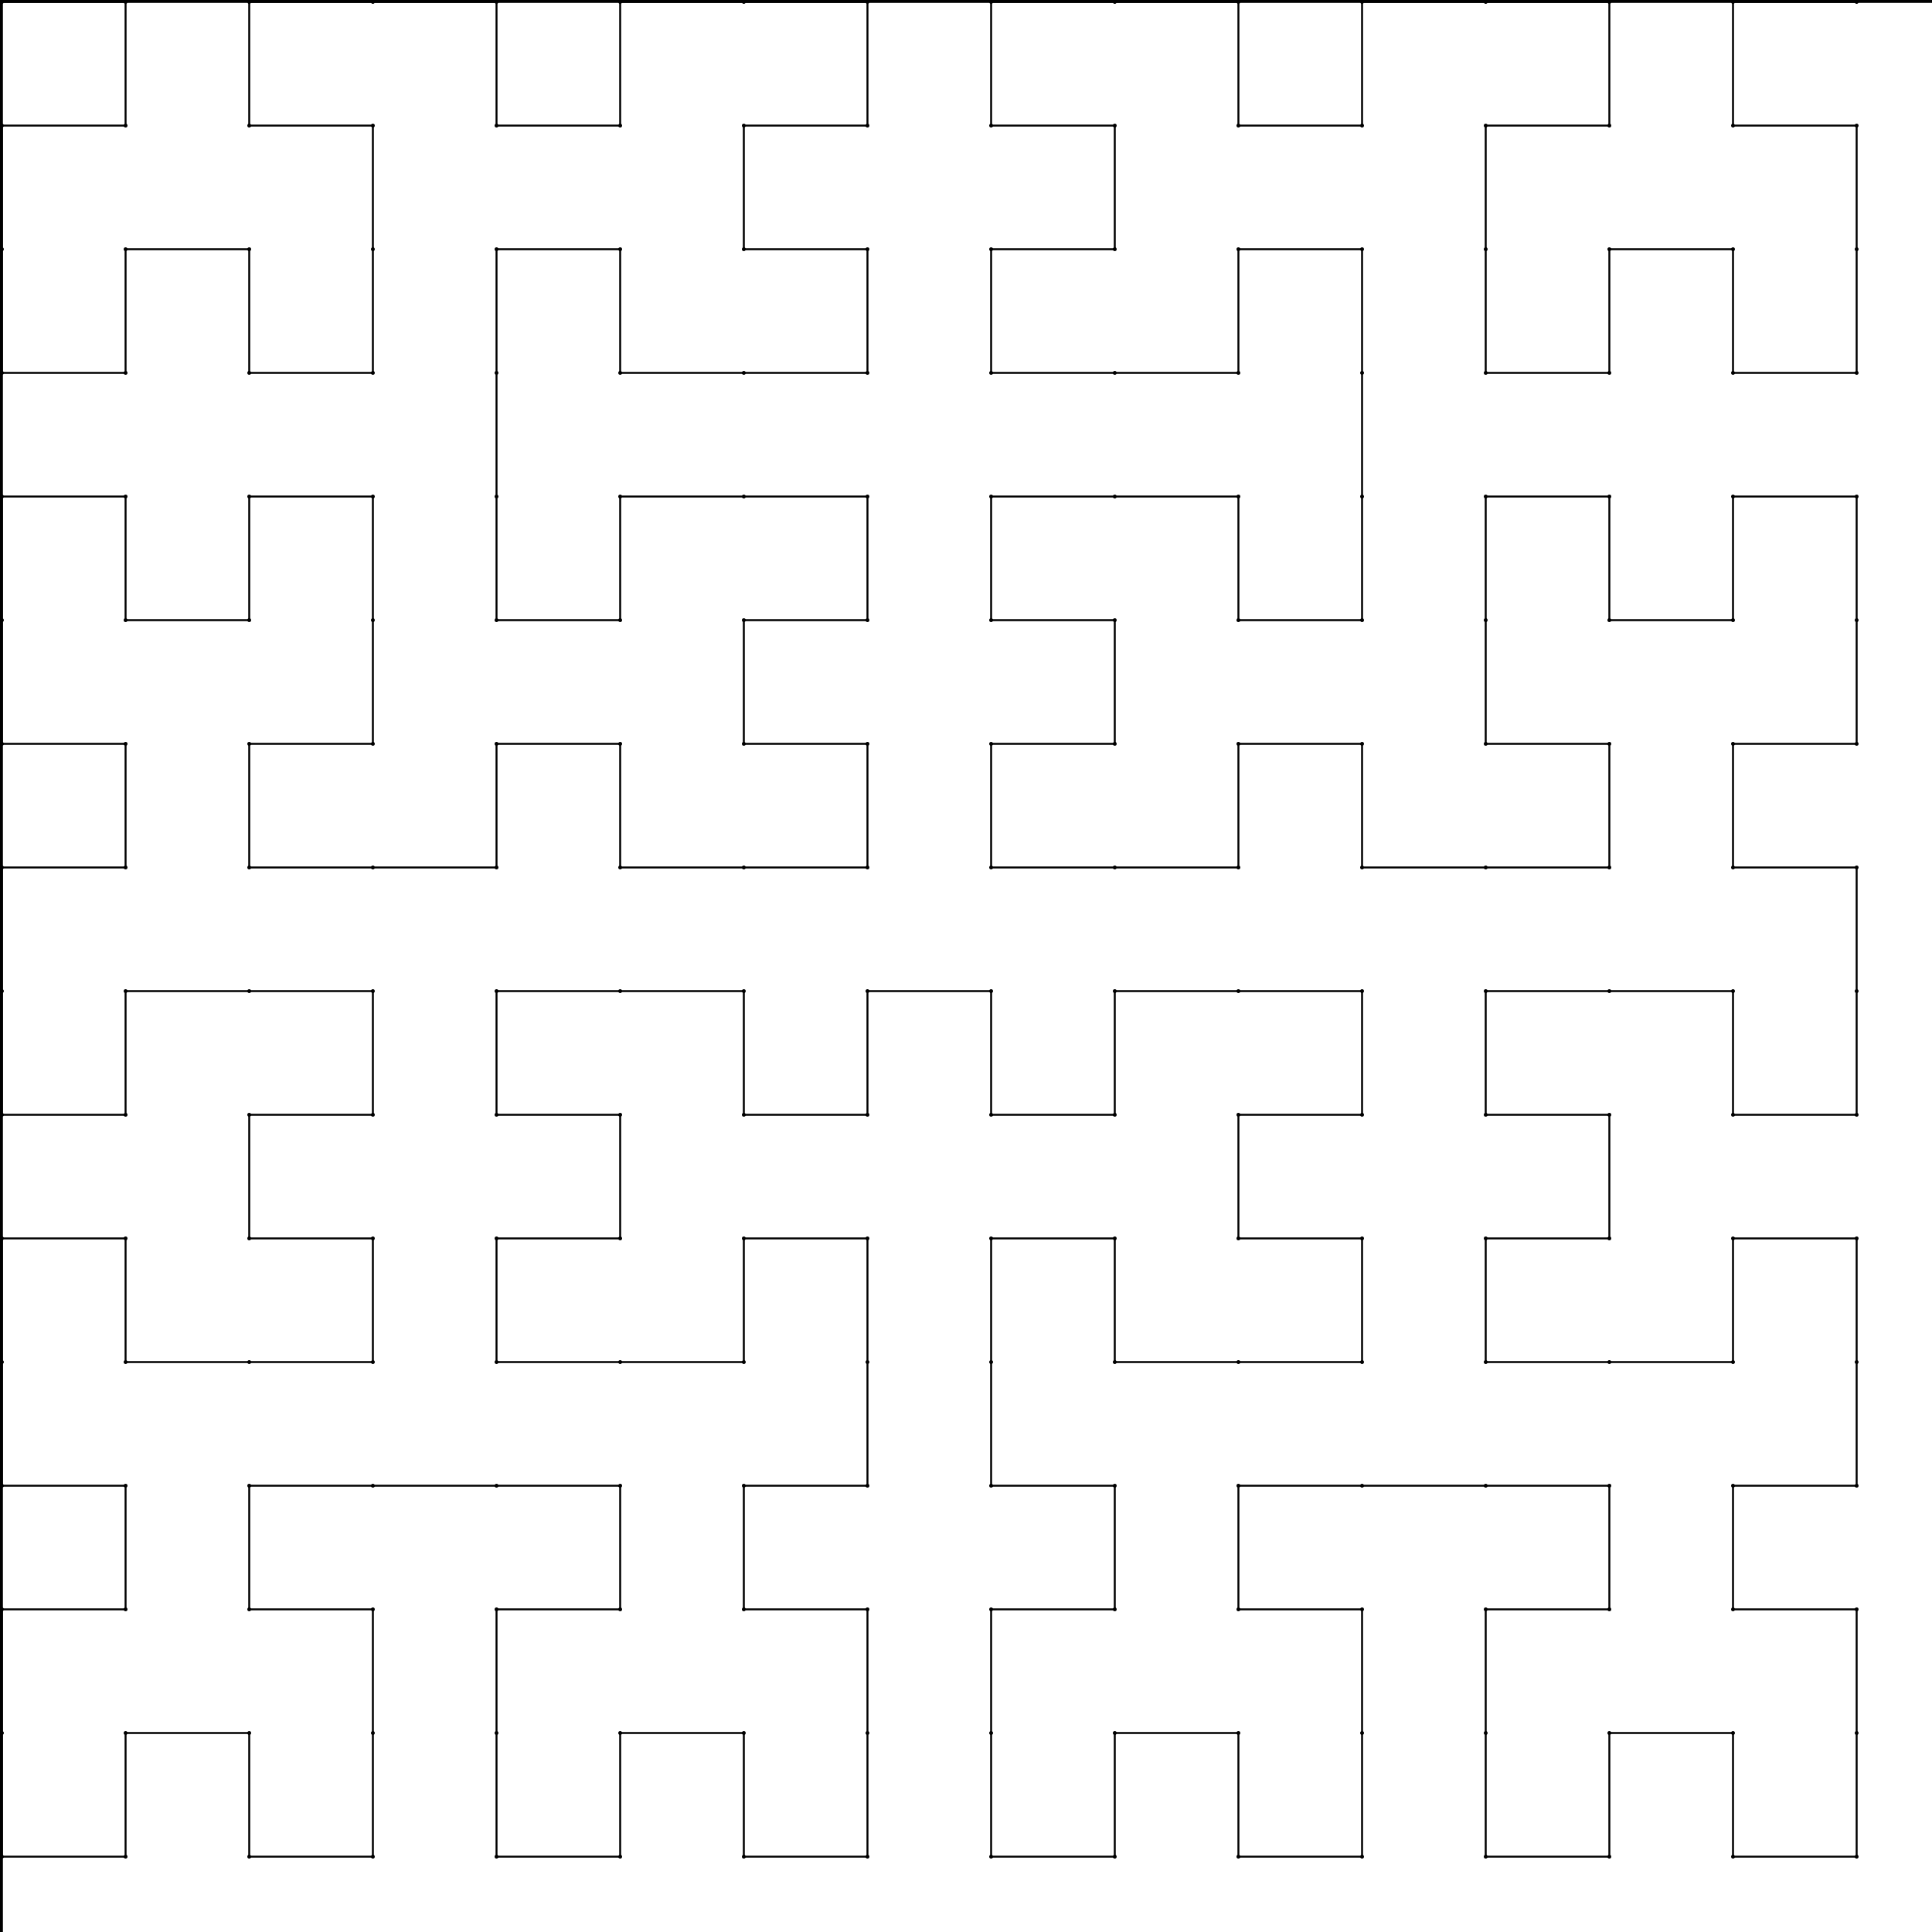 <?xml version="1.0" encoding="utf-8" ?>
<svg xmlns="http://www.w3.org/2000/svg" width="1000" height="1000">
	<defs>
		<marker id="arrow" markerWidth="5" markerHeight="5" refX="0" refY="3" orient="auto" markerUnits="strokeWidth" >
			<path d="M0,0 L0,6 L9,3 z" fill="#000" />
		</marker>
	</defs>

	<line x1="0" y1="0" x2="1000" y2="0" style="fill:none;stroke:black;stroke-width:3" marker-end="url(#arrow)" />
	<line x1="0" y1="0" x2="0" y2="1000" style="fill:none;stroke:black;stroke-width:3" marker-end="url(#arrow)" />
<circle cx="1" cy="1" r="1px" fill="black" />
<circle cx="65" cy="1" r="1px" fill="black" />
<circle cx="65" cy="65" r="1px" fill="black" />
<circle cx="1" cy="65" r="1px" fill="black" />
<circle cx="1" cy="129" r="1px" fill="black" />
<circle cx="1" cy="193" r="1px" fill="black" />
<circle cx="65" cy="193" r="1px" fill="black" />
<circle cx="65" cy="129" r="1px" fill="black" />
<circle cx="129" cy="129" r="1px" fill="black" />
<circle cx="129" cy="193" r="1px" fill="black" />
<circle cx="193" cy="193" r="1px" fill="black" />
<circle cx="193" cy="129" r="1px" fill="black" />
<circle cx="193" cy="65" r="1px" fill="black" />
<circle cx="129" cy="65" r="1px" fill="black" />
<circle cx="129" cy="1" r="1px" fill="black" />
<circle cx="193" cy="1" r="1px" fill="black" />
<circle cx="257" cy="1" r="1px" fill="black" />
<circle cx="257" cy="65" r="1px" fill="black" />
<circle cx="321" cy="65" r="1px" fill="black" />
<circle cx="321" cy="1" r="1px" fill="black" />
<circle cx="385" cy="1" r="1px" fill="black" />
<circle cx="449" cy="1" r="1px" fill="black" />
<circle cx="449" cy="65" r="1px" fill="black" />
<circle cx="385" cy="65" r="1px" fill="black" />
<circle cx="385" cy="129" r="1px" fill="black" />
<circle cx="449" cy="129" r="1px" fill="black" />
<circle cx="449" cy="193" r="1px" fill="black" />
<circle cx="385" cy="193" r="1px" fill="black" />
<circle cx="321" cy="193" r="1px" fill="black" />
<circle cx="321" cy="129" r="1px" fill="black" />
<circle cx="257" cy="129" r="1px" fill="black" />
<circle cx="257" cy="193" r="1px" fill="black" />
<circle cx="257" cy="257" r="1px" fill="black" />
<circle cx="257" cy="321" r="1px" fill="black" />
<circle cx="321" cy="321" r="1px" fill="black" />
<circle cx="321" cy="257" r="1px" fill="black" />
<circle cx="385" cy="257" r="1px" fill="black" />
<circle cx="449" cy="257" r="1px" fill="black" />
<circle cx="449" cy="321" r="1px" fill="black" />
<circle cx="385" cy="321" r="1px" fill="black" />
<circle cx="385" cy="385" r="1px" fill="black" />
<circle cx="449" cy="385" r="1px" fill="black" />
<circle cx="449" cy="449" r="1px" fill="black" />
<circle cx="385" cy="449" r="1px" fill="black" />
<circle cx="321" cy="449" r="1px" fill="black" />
<circle cx="321" cy="385" r="1px" fill="black" />
<circle cx="257" cy="385" r="1px" fill="black" />
<circle cx="257" cy="449" r="1px" fill="black" />
<circle cx="193" cy="449" r="1px" fill="black" />
<circle cx="129" cy="449" r="1px" fill="black" />
<circle cx="129" cy="385" r="1px" fill="black" />
<circle cx="193" cy="385" r="1px" fill="black" />
<circle cx="193" cy="321" r="1px" fill="black" />
<circle cx="193" cy="257" r="1px" fill="black" />
<circle cx="129" cy="257" r="1px" fill="black" />
<circle cx="129" cy="321" r="1px" fill="black" />
<circle cx="65" cy="321" r="1px" fill="black" />
<circle cx="65" cy="257" r="1px" fill="black" />
<circle cx="1" cy="257" r="1px" fill="black" />
<circle cx="1" cy="321" r="1px" fill="black" />
<circle cx="1" cy="385" r="1px" fill="black" />
<circle cx="65" cy="385" r="1px" fill="black" />
<circle cx="65" cy="449" r="1px" fill="black" />
<circle cx="1" cy="449" r="1px" fill="black" />
<circle cx="1" cy="513" r="1px" fill="black" />
<circle cx="1" cy="577" r="1px" fill="black" />
<circle cx="65" cy="577" r="1px" fill="black" />
<circle cx="65" cy="513" r="1px" fill="black" />
<circle cx="129" cy="513" r="1px" fill="black" />
<circle cx="193" cy="513" r="1px" fill="black" />
<circle cx="193" cy="577" r="1px" fill="black" />
<circle cx="129" cy="577" r="1px" fill="black" />
<circle cx="129" cy="641" r="1px" fill="black" />
<circle cx="193" cy="641" r="1px" fill="black" />
<circle cx="193" cy="705" r="1px" fill="black" />
<circle cx="129" cy="705" r="1px" fill="black" />
<circle cx="65" cy="705" r="1px" fill="black" />
<circle cx="65" cy="641" r="1px" fill="black" />
<circle cx="1" cy="641" r="1px" fill="black" />
<circle cx="1" cy="705" r="1px" fill="black" />
<circle cx="1" cy="769" r="1px" fill="black" />
<circle cx="65" cy="769" r="1px" fill="black" />
<circle cx="65" cy="833" r="1px" fill="black" />
<circle cx="1" cy="833" r="1px" fill="black" />
<circle cx="1" cy="897" r="1px" fill="black" />
<circle cx="1" cy="961" r="1px" fill="black" />
<circle cx="65" cy="961" r="1px" fill="black" />
<circle cx="65" cy="897" r="1px" fill="black" />
<circle cx="129" cy="897" r="1px" fill="black" />
<circle cx="129" cy="961" r="1px" fill="black" />
<circle cx="193" cy="961" r="1px" fill="black" />
<circle cx="193" cy="897" r="1px" fill="black" />
<circle cx="193" cy="833" r="1px" fill="black" />
<circle cx="129" cy="833" r="1px" fill="black" />
<circle cx="129" cy="769" r="1px" fill="black" />
<circle cx="193" cy="769" r="1px" fill="black" />
<circle cx="257" cy="769" r="1px" fill="black" />
<circle cx="321" cy="769" r="1px" fill="black" />
<circle cx="321" cy="833" r="1px" fill="black" />
<circle cx="257" cy="833" r="1px" fill="black" />
<circle cx="257" cy="897" r="1px" fill="black" />
<circle cx="257" cy="961" r="1px" fill="black" />
<circle cx="321" cy="961" r="1px" fill="black" />
<circle cx="321" cy="897" r="1px" fill="black" />
<circle cx="385" cy="897" r="1px" fill="black" />
<circle cx="385" cy="961" r="1px" fill="black" />
<circle cx="449" cy="961" r="1px" fill="black" />
<circle cx="449" cy="897" r="1px" fill="black" />
<circle cx="449" cy="833" r="1px" fill="black" />
<circle cx="385" cy="833" r="1px" fill="black" />
<circle cx="385" cy="769" r="1px" fill="black" />
<circle cx="449" cy="769" r="1px" fill="black" />
<circle cx="449" cy="705" r="1px" fill="black" />
<circle cx="449" cy="641" r="1px" fill="black" />
<circle cx="385" cy="641" r="1px" fill="black" />
<circle cx="385" cy="705" r="1px" fill="black" />
<circle cx="321" cy="705" r="1px" fill="black" />
<circle cx="257" cy="705" r="1px" fill="black" />
<circle cx="257" cy="641" r="1px" fill="black" />
<circle cx="321" cy="641" r="1px" fill="black" />
<circle cx="321" cy="577" r="1px" fill="black" />
<circle cx="257" cy="577" r="1px" fill="black" />
<circle cx="257" cy="513" r="1px" fill="black" />
<circle cx="321" cy="513" r="1px" fill="black" />
<circle cx="385" cy="513" r="1px" fill="black" />
<circle cx="385" cy="577" r="1px" fill="black" />
<circle cx="449" cy="577" r="1px" fill="black" />
<circle cx="449" cy="513" r="1px" fill="black" />
<circle cx="513" cy="513" r="1px" fill="black" />
<circle cx="513" cy="577" r="1px" fill="black" />
<circle cx="577" cy="577" r="1px" fill="black" />
<circle cx="577" cy="513" r="1px" fill="black" />
<circle cx="641" cy="513" r="1px" fill="black" />
<circle cx="705" cy="513" r="1px" fill="black" />
<circle cx="705" cy="577" r="1px" fill="black" />
<circle cx="641" cy="577" r="1px" fill="black" />
<circle cx="641" cy="641" r="1px" fill="black" />
<circle cx="705" cy="641" r="1px" fill="black" />
<circle cx="705" cy="705" r="1px" fill="black" />
<circle cx="641" cy="705" r="1px" fill="black" />
<circle cx="577" cy="705" r="1px" fill="black" />
<circle cx="577" cy="641" r="1px" fill="black" />
<circle cx="513" cy="641" r="1px" fill="black" />
<circle cx="513" cy="705" r="1px" fill="black" />
<circle cx="513" cy="769" r="1px" fill="black" />
<circle cx="577" cy="769" r="1px" fill="black" />
<circle cx="577" cy="833" r="1px" fill="black" />
<circle cx="513" cy="833" r="1px" fill="black" />
<circle cx="513" cy="897" r="1px" fill="black" />
<circle cx="513" cy="961" r="1px" fill="black" />
<circle cx="577" cy="961" r="1px" fill="black" />
<circle cx="577" cy="897" r="1px" fill="black" />
<circle cx="641" cy="897" r="1px" fill="black" />
<circle cx="641" cy="961" r="1px" fill="black" />
<circle cx="705" cy="961" r="1px" fill="black" />
<circle cx="705" cy="897" r="1px" fill="black" />
<circle cx="705" cy="833" r="1px" fill="black" />
<circle cx="641" cy="833" r="1px" fill="black" />
<circle cx="641" cy="769" r="1px" fill="black" />
<circle cx="705" cy="769" r="1px" fill="black" />
<circle cx="769" cy="769" r="1px" fill="black" />
<circle cx="833" cy="769" r="1px" fill="black" />
<circle cx="833" cy="833" r="1px" fill="black" />
<circle cx="769" cy="833" r="1px" fill="black" />
<circle cx="769" cy="897" r="1px" fill="black" />
<circle cx="769" cy="961" r="1px" fill="black" />
<circle cx="833" cy="961" r="1px" fill="black" />
<circle cx="833" cy="897" r="1px" fill="black" />
<circle cx="897" cy="897" r="1px" fill="black" />
<circle cx="897" cy="961" r="1px" fill="black" />
<circle cx="961" cy="961" r="1px" fill="black" />
<circle cx="961" cy="897" r="1px" fill="black" />
<circle cx="961" cy="833" r="1px" fill="black" />
<circle cx="897" cy="833" r="1px" fill="black" />
<circle cx="897" cy="769" r="1px" fill="black" />
<circle cx="961" cy="769" r="1px" fill="black" />
<circle cx="961" cy="705" r="1px" fill="black" />
<circle cx="961" cy="641" r="1px" fill="black" />
<circle cx="897" cy="641" r="1px" fill="black" />
<circle cx="897" cy="705" r="1px" fill="black" />
<circle cx="833" cy="705" r="1px" fill="black" />
<circle cx="769" cy="705" r="1px" fill="black" />
<circle cx="769" cy="641" r="1px" fill="black" />
<circle cx="833" cy="641" r="1px" fill="black" />
<circle cx="833" cy="577" r="1px" fill="black" />
<circle cx="769" cy="577" r="1px" fill="black" />
<circle cx="769" cy="513" r="1px" fill="black" />
<circle cx="833" cy="513" r="1px" fill="black" />
<circle cx="897" cy="513" r="1px" fill="black" />
<circle cx="897" cy="577" r="1px" fill="black" />
<circle cx="961" cy="577" r="1px" fill="black" />
<circle cx="961" cy="513" r="1px" fill="black" />
<circle cx="961" cy="449" r="1px" fill="black" />
<circle cx="897" cy="449" r="1px" fill="black" />
<circle cx="897" cy="385" r="1px" fill="black" />
<circle cx="961" cy="385" r="1px" fill="black" />
<circle cx="961" cy="321" r="1px" fill="black" />
<circle cx="961" cy="257" r="1px" fill="black" />
<circle cx="897" cy="257" r="1px" fill="black" />
<circle cx="897" cy="321" r="1px" fill="black" />
<circle cx="833" cy="321" r="1px" fill="black" />
<circle cx="833" cy="257" r="1px" fill="black" />
<circle cx="769" cy="257" r="1px" fill="black" />
<circle cx="769" cy="321" r="1px" fill="black" />
<circle cx="769" cy="385" r="1px" fill="black" />
<circle cx="833" cy="385" r="1px" fill="black" />
<circle cx="833" cy="449" r="1px" fill="black" />
<circle cx="769" cy="449" r="1px" fill="black" />
<circle cx="705" cy="449" r="1px" fill="black" />
<circle cx="705" cy="385" r="1px" fill="black" />
<circle cx="641" cy="385" r="1px" fill="black" />
<circle cx="641" cy="449" r="1px" fill="black" />
<circle cx="577" cy="449" r="1px" fill="black" />
<circle cx="513" cy="449" r="1px" fill="black" />
<circle cx="513" cy="385" r="1px" fill="black" />
<circle cx="577" cy="385" r="1px" fill="black" />
<circle cx="577" cy="321" r="1px" fill="black" />
<circle cx="513" cy="321" r="1px" fill="black" />
<circle cx="513" cy="257" r="1px" fill="black" />
<circle cx="577" cy="257" r="1px" fill="black" />
<circle cx="641" cy="257" r="1px" fill="black" />
<circle cx="641" cy="321" r="1px" fill="black" />
<circle cx="705" cy="321" r="1px" fill="black" />
<circle cx="705" cy="257" r="1px" fill="black" />
<circle cx="705" cy="193" r="1px" fill="black" />
<circle cx="705" cy="129" r="1px" fill="black" />
<circle cx="641" cy="129" r="1px" fill="black" />
<circle cx="641" cy="193" r="1px" fill="black" />
<circle cx="577" cy="193" r="1px" fill="black" />
<circle cx="513" cy="193" r="1px" fill="black" />
<circle cx="513" cy="129" r="1px" fill="black" />
<circle cx="577" cy="129" r="1px" fill="black" />
<circle cx="577" cy="65" r="1px" fill="black" />
<circle cx="513" cy="65" r="1px" fill="black" />
<circle cx="513" cy="1" r="1px" fill="black" />
<circle cx="577" cy="1" r="1px" fill="black" />
<circle cx="641" cy="1" r="1px" fill="black" />
<circle cx="641" cy="65" r="1px" fill="black" />
<circle cx="705" cy="65" r="1px" fill="black" />
<circle cx="705" cy="1" r="1px" fill="black" />
<circle cx="769" cy="1" r="1px" fill="black" />
<circle cx="833" cy="1" r="1px" fill="black" />
<circle cx="833" cy="65" r="1px" fill="black" />
<circle cx="769" cy="65" r="1px" fill="black" />
<circle cx="769" cy="129" r="1px" fill="black" />
<circle cx="769" cy="193" r="1px" fill="black" />
<circle cx="833" cy="193" r="1px" fill="black" />
<circle cx="833" cy="129" r="1px" fill="black" />
<circle cx="897" cy="129" r="1px" fill="black" />
<circle cx="897" cy="193" r="1px" fill="black" />
<circle cx="961" cy="193" r="1px" fill="black" />
<circle cx="961" cy="129" r="1px" fill="black" />
<circle cx="961" cy="65" r="1px" fill="black" />
<circle cx="897" cy="65" r="1px" fill="black" />
<circle cx="897" cy="1" r="1px" fill="black" />
<circle cx="961" cy="1" r="1px" fill="black" />
<line x1="65" y1="1" x2="1" y2="1" style="fill:none;stroke:black;stroke-width:1" />
<line x1="65" y1="65" x2="65" y2="1" style="fill:none;stroke:black;stroke-width:1" />
<line x1="1" y1="65" x2="65" y2="65" style="fill:none;stroke:black;stroke-width:1" />
<line x1="1" y1="129" x2="1" y2="65" style="fill:none;stroke:black;stroke-width:1" />
<line x1="1" y1="193" x2="1" y2="129" style="fill:none;stroke:black;stroke-width:1" />
<line x1="65" y1="193" x2="1" y2="193" style="fill:none;stroke:black;stroke-width:1" />
<line x1="65" y1="129" x2="65" y2="193" style="fill:none;stroke:black;stroke-width:1" />
<line x1="129" y1="129" x2="65" y2="129" style="fill:none;stroke:black;stroke-width:1" />
<line x1="129" y1="193" x2="129" y2="129" style="fill:none;stroke:black;stroke-width:1" />
<line x1="193" y1="193" x2="129" y2="193" style="fill:none;stroke:black;stroke-width:1" />
<line x1="193" y1="129" x2="193" y2="193" style="fill:none;stroke:black;stroke-width:1" />
<line x1="193" y1="65" x2="193" y2="129" style="fill:none;stroke:black;stroke-width:1" />
<line x1="129" y1="65" x2="193" y2="65" style="fill:none;stroke:black;stroke-width:1" />
<line x1="129" y1="1" x2="129" y2="65" style="fill:none;stroke:black;stroke-width:1" />
<line x1="193" y1="1" x2="129" y2="1" style="fill:none;stroke:black;stroke-width:1" />
<line x1="257" y1="1" x2="193" y2="1" style="fill:none;stroke:black;stroke-width:1" />
<line x1="257" y1="65" x2="257" y2="1" style="fill:none;stroke:black;stroke-width:1" />
<line x1="321" y1="65" x2="257" y2="65" style="fill:none;stroke:black;stroke-width:1" />
<line x1="321" y1="1" x2="321" y2="65" style="fill:none;stroke:black;stroke-width:1" />
<line x1="385" y1="1" x2="321" y2="1" style="fill:none;stroke:black;stroke-width:1" />
<line x1="449" y1="1" x2="385" y2="1" style="fill:none;stroke:black;stroke-width:1" />
<line x1="449" y1="65" x2="449" y2="1" style="fill:none;stroke:black;stroke-width:1" />
<line x1="385" y1="65" x2="449" y2="65" style="fill:none;stroke:black;stroke-width:1" />
<line x1="385" y1="129" x2="385" y2="65" style="fill:none;stroke:black;stroke-width:1" />
<line x1="449" y1="129" x2="385" y2="129" style="fill:none;stroke:black;stroke-width:1" />
<line x1="449" y1="193" x2="449" y2="129" style="fill:none;stroke:black;stroke-width:1" />
<line x1="385" y1="193" x2="449" y2="193" style="fill:none;stroke:black;stroke-width:1" />
<line x1="321" y1="193" x2="385" y2="193" style="fill:none;stroke:black;stroke-width:1" />
<line x1="321" y1="129" x2="321" y2="193" style="fill:none;stroke:black;stroke-width:1" />
<line x1="257" y1="129" x2="321" y2="129" style="fill:none;stroke:black;stroke-width:1" />
<line x1="257" y1="193" x2="257" y2="129" style="fill:none;stroke:black;stroke-width:1" />
<line x1="257" y1="257" x2="257" y2="193" style="fill:none;stroke:black;stroke-width:1" />
<line x1="257" y1="321" x2="257" y2="257" style="fill:none;stroke:black;stroke-width:1" />
<line x1="321" y1="321" x2="257" y2="321" style="fill:none;stroke:black;stroke-width:1" />
<line x1="321" y1="257" x2="321" y2="321" style="fill:none;stroke:black;stroke-width:1" />
<line x1="385" y1="257" x2="321" y2="257" style="fill:none;stroke:black;stroke-width:1" />
<line x1="449" y1="257" x2="385" y2="257" style="fill:none;stroke:black;stroke-width:1" />
<line x1="449" y1="321" x2="449" y2="257" style="fill:none;stroke:black;stroke-width:1" />
<line x1="385" y1="321" x2="449" y2="321" style="fill:none;stroke:black;stroke-width:1" />
<line x1="385" y1="385" x2="385" y2="321" style="fill:none;stroke:black;stroke-width:1" />
<line x1="449" y1="385" x2="385" y2="385" style="fill:none;stroke:black;stroke-width:1" />
<line x1="449" y1="449" x2="449" y2="385" style="fill:none;stroke:black;stroke-width:1" />
<line x1="385" y1="449" x2="449" y2="449" style="fill:none;stroke:black;stroke-width:1" />
<line x1="321" y1="449" x2="385" y2="449" style="fill:none;stroke:black;stroke-width:1" />
<line x1="321" y1="385" x2="321" y2="449" style="fill:none;stroke:black;stroke-width:1" />
<line x1="257" y1="385" x2="321" y2="385" style="fill:none;stroke:black;stroke-width:1" />
<line x1="257" y1="449" x2="257" y2="385" style="fill:none;stroke:black;stroke-width:1" />
<line x1="193" y1="449" x2="257" y2="449" style="fill:none;stroke:black;stroke-width:1" />
<line x1="129" y1="449" x2="193" y2="449" style="fill:none;stroke:black;stroke-width:1" />
<line x1="129" y1="385" x2="129" y2="449" style="fill:none;stroke:black;stroke-width:1" />
<line x1="193" y1="385" x2="129" y2="385" style="fill:none;stroke:black;stroke-width:1" />
<line x1="193" y1="321" x2="193" y2="385" style="fill:none;stroke:black;stroke-width:1" />
<line x1="193" y1="257" x2="193" y2="321" style="fill:none;stroke:black;stroke-width:1" />
<line x1="129" y1="257" x2="193" y2="257" style="fill:none;stroke:black;stroke-width:1" />
<line x1="129" y1="321" x2="129" y2="257" style="fill:none;stroke:black;stroke-width:1" />
<line x1="65" y1="321" x2="129" y2="321" style="fill:none;stroke:black;stroke-width:1" />
<line x1="65" y1="257" x2="65" y2="321" style="fill:none;stroke:black;stroke-width:1" />
<line x1="1" y1="257" x2="65" y2="257" style="fill:none;stroke:black;stroke-width:1" />
<line x1="1" y1="321" x2="1" y2="257" style="fill:none;stroke:black;stroke-width:1" />
<line x1="1" y1="385" x2="1" y2="321" style="fill:none;stroke:black;stroke-width:1" />
<line x1="65" y1="385" x2="1" y2="385" style="fill:none;stroke:black;stroke-width:1" />
<line x1="65" y1="449" x2="65" y2="385" style="fill:none;stroke:black;stroke-width:1" />
<line x1="1" y1="449" x2="65" y2="449" style="fill:none;stroke:black;stroke-width:1" />
<line x1="1" y1="513" x2="1" y2="449" style="fill:none;stroke:black;stroke-width:1" />
<line x1="1" y1="577" x2="1" y2="513" style="fill:none;stroke:black;stroke-width:1" />
<line x1="65" y1="577" x2="1" y2="577" style="fill:none;stroke:black;stroke-width:1" />
<line x1="65" y1="513" x2="65" y2="577" style="fill:none;stroke:black;stroke-width:1" />
<line x1="129" y1="513" x2="65" y2="513" style="fill:none;stroke:black;stroke-width:1" />
<line x1="193" y1="513" x2="129" y2="513" style="fill:none;stroke:black;stroke-width:1" />
<line x1="193" y1="577" x2="193" y2="513" style="fill:none;stroke:black;stroke-width:1" />
<line x1="129" y1="577" x2="193" y2="577" style="fill:none;stroke:black;stroke-width:1" />
<line x1="129" y1="641" x2="129" y2="577" style="fill:none;stroke:black;stroke-width:1" />
<line x1="193" y1="641" x2="129" y2="641" style="fill:none;stroke:black;stroke-width:1" />
<line x1="193" y1="705" x2="193" y2="641" style="fill:none;stroke:black;stroke-width:1" />
<line x1="129" y1="705" x2="193" y2="705" style="fill:none;stroke:black;stroke-width:1" />
<line x1="65" y1="705" x2="129" y2="705" style="fill:none;stroke:black;stroke-width:1" />
<line x1="65" y1="641" x2="65" y2="705" style="fill:none;stroke:black;stroke-width:1" />
<line x1="1" y1="641" x2="65" y2="641" style="fill:none;stroke:black;stroke-width:1" />
<line x1="1" y1="705" x2="1" y2="641" style="fill:none;stroke:black;stroke-width:1" />
<line x1="1" y1="769" x2="1" y2="705" style="fill:none;stroke:black;stroke-width:1" />
<line x1="65" y1="769" x2="1" y2="769" style="fill:none;stroke:black;stroke-width:1" />
<line x1="65" y1="833" x2="65" y2="769" style="fill:none;stroke:black;stroke-width:1" />
<line x1="1" y1="833" x2="65" y2="833" style="fill:none;stroke:black;stroke-width:1" />
<line x1="1" y1="897" x2="1" y2="833" style="fill:none;stroke:black;stroke-width:1" />
<line x1="1" y1="961" x2="1" y2="897" style="fill:none;stroke:black;stroke-width:1" />
<line x1="65" y1="961" x2="1" y2="961" style="fill:none;stroke:black;stroke-width:1" />
<line x1="65" y1="897" x2="65" y2="961" style="fill:none;stroke:black;stroke-width:1" />
<line x1="129" y1="897" x2="65" y2="897" style="fill:none;stroke:black;stroke-width:1" />
<line x1="129" y1="961" x2="129" y2="897" style="fill:none;stroke:black;stroke-width:1" />
<line x1="193" y1="961" x2="129" y2="961" style="fill:none;stroke:black;stroke-width:1" />
<line x1="193" y1="897" x2="193" y2="961" style="fill:none;stroke:black;stroke-width:1" />
<line x1="193" y1="833" x2="193" y2="897" style="fill:none;stroke:black;stroke-width:1" />
<line x1="129" y1="833" x2="193" y2="833" style="fill:none;stroke:black;stroke-width:1" />
<line x1="129" y1="769" x2="129" y2="833" style="fill:none;stroke:black;stroke-width:1" />
<line x1="193" y1="769" x2="129" y2="769" style="fill:none;stroke:black;stroke-width:1" />
<line x1="257" y1="769" x2="193" y2="769" style="fill:none;stroke:black;stroke-width:1" />
<line x1="321" y1="769" x2="257" y2="769" style="fill:none;stroke:black;stroke-width:1" />
<line x1="321" y1="833" x2="321" y2="769" style="fill:none;stroke:black;stroke-width:1" />
<line x1="257" y1="833" x2="321" y2="833" style="fill:none;stroke:black;stroke-width:1" />
<line x1="257" y1="897" x2="257" y2="833" style="fill:none;stroke:black;stroke-width:1" />
<line x1="257" y1="961" x2="257" y2="897" style="fill:none;stroke:black;stroke-width:1" />
<line x1="321" y1="961" x2="257" y2="961" style="fill:none;stroke:black;stroke-width:1" />
<line x1="321" y1="897" x2="321" y2="961" style="fill:none;stroke:black;stroke-width:1" />
<line x1="385" y1="897" x2="321" y2="897" style="fill:none;stroke:black;stroke-width:1" />
<line x1="385" y1="961" x2="385" y2="897" style="fill:none;stroke:black;stroke-width:1" />
<line x1="449" y1="961" x2="385" y2="961" style="fill:none;stroke:black;stroke-width:1" />
<line x1="449" y1="897" x2="449" y2="961" style="fill:none;stroke:black;stroke-width:1" />
<line x1="449" y1="833" x2="449" y2="897" style="fill:none;stroke:black;stroke-width:1" />
<line x1="385" y1="833" x2="449" y2="833" style="fill:none;stroke:black;stroke-width:1" />
<line x1="385" y1="769" x2="385" y2="833" style="fill:none;stroke:black;stroke-width:1" />
<line x1="449" y1="769" x2="385" y2="769" style="fill:none;stroke:black;stroke-width:1" />
<line x1="449" y1="705" x2="449" y2="769" style="fill:none;stroke:black;stroke-width:1" />
<line x1="449" y1="641" x2="449" y2="705" style="fill:none;stroke:black;stroke-width:1" />
<line x1="385" y1="641" x2="449" y2="641" style="fill:none;stroke:black;stroke-width:1" />
<line x1="385" y1="705" x2="385" y2="641" style="fill:none;stroke:black;stroke-width:1" />
<line x1="321" y1="705" x2="385" y2="705" style="fill:none;stroke:black;stroke-width:1" />
<line x1="257" y1="705" x2="321" y2="705" style="fill:none;stroke:black;stroke-width:1" />
<line x1="257" y1="641" x2="257" y2="705" style="fill:none;stroke:black;stroke-width:1" />
<line x1="321" y1="641" x2="257" y2="641" style="fill:none;stroke:black;stroke-width:1" />
<line x1="321" y1="577" x2="321" y2="641" style="fill:none;stroke:black;stroke-width:1" />
<line x1="257" y1="577" x2="321" y2="577" style="fill:none;stroke:black;stroke-width:1" />
<line x1="257" y1="513" x2="257" y2="577" style="fill:none;stroke:black;stroke-width:1" />
<line x1="321" y1="513" x2="257" y2="513" style="fill:none;stroke:black;stroke-width:1" />
<line x1="385" y1="513" x2="321" y2="513" style="fill:none;stroke:black;stroke-width:1" />
<line x1="385" y1="577" x2="385" y2="513" style="fill:none;stroke:black;stroke-width:1" />
<line x1="449" y1="577" x2="385" y2="577" style="fill:none;stroke:black;stroke-width:1" />
<line x1="449" y1="513" x2="449" y2="577" style="fill:none;stroke:black;stroke-width:1" />
<line x1="513" y1="513" x2="449" y2="513" style="fill:none;stroke:black;stroke-width:1" />
<line x1="513" y1="577" x2="513" y2="513" style="fill:none;stroke:black;stroke-width:1" />
<line x1="577" y1="577" x2="513" y2="577" style="fill:none;stroke:black;stroke-width:1" />
<line x1="577" y1="513" x2="577" y2="577" style="fill:none;stroke:black;stroke-width:1" />
<line x1="641" y1="513" x2="577" y2="513" style="fill:none;stroke:black;stroke-width:1" />
<line x1="705" y1="513" x2="641" y2="513" style="fill:none;stroke:black;stroke-width:1" />
<line x1="705" y1="577" x2="705" y2="513" style="fill:none;stroke:black;stroke-width:1" />
<line x1="641" y1="577" x2="705" y2="577" style="fill:none;stroke:black;stroke-width:1" />
<line x1="641" y1="641" x2="641" y2="577" style="fill:none;stroke:black;stroke-width:1" />
<line x1="705" y1="641" x2="641" y2="641" style="fill:none;stroke:black;stroke-width:1" />
<line x1="705" y1="705" x2="705" y2="641" style="fill:none;stroke:black;stroke-width:1" />
<line x1="641" y1="705" x2="705" y2="705" style="fill:none;stroke:black;stroke-width:1" />
<line x1="577" y1="705" x2="641" y2="705" style="fill:none;stroke:black;stroke-width:1" />
<line x1="577" y1="641" x2="577" y2="705" style="fill:none;stroke:black;stroke-width:1" />
<line x1="513" y1="641" x2="577" y2="641" style="fill:none;stroke:black;stroke-width:1" />
<line x1="513" y1="705" x2="513" y2="641" style="fill:none;stroke:black;stroke-width:1" />
<line x1="513" y1="769" x2="513" y2="705" style="fill:none;stroke:black;stroke-width:1" />
<line x1="577" y1="769" x2="513" y2="769" style="fill:none;stroke:black;stroke-width:1" />
<line x1="577" y1="833" x2="577" y2="769" style="fill:none;stroke:black;stroke-width:1" />
<line x1="513" y1="833" x2="577" y2="833" style="fill:none;stroke:black;stroke-width:1" />
<line x1="513" y1="897" x2="513" y2="833" style="fill:none;stroke:black;stroke-width:1" />
<line x1="513" y1="961" x2="513" y2="897" style="fill:none;stroke:black;stroke-width:1" />
<line x1="577" y1="961" x2="513" y2="961" style="fill:none;stroke:black;stroke-width:1" />
<line x1="577" y1="897" x2="577" y2="961" style="fill:none;stroke:black;stroke-width:1" />
<line x1="641" y1="897" x2="577" y2="897" style="fill:none;stroke:black;stroke-width:1" />
<line x1="641" y1="961" x2="641" y2="897" style="fill:none;stroke:black;stroke-width:1" />
<line x1="705" y1="961" x2="641" y2="961" style="fill:none;stroke:black;stroke-width:1" />
<line x1="705" y1="897" x2="705" y2="961" style="fill:none;stroke:black;stroke-width:1" />
<line x1="705" y1="833" x2="705" y2="897" style="fill:none;stroke:black;stroke-width:1" />
<line x1="641" y1="833" x2="705" y2="833" style="fill:none;stroke:black;stroke-width:1" />
<line x1="641" y1="769" x2="641" y2="833" style="fill:none;stroke:black;stroke-width:1" />
<line x1="705" y1="769" x2="641" y2="769" style="fill:none;stroke:black;stroke-width:1" />
<line x1="769" y1="769" x2="705" y2="769" style="fill:none;stroke:black;stroke-width:1" />
<line x1="833" y1="769" x2="769" y2="769" style="fill:none;stroke:black;stroke-width:1" />
<line x1="833" y1="833" x2="833" y2="769" style="fill:none;stroke:black;stroke-width:1" />
<line x1="769" y1="833" x2="833" y2="833" style="fill:none;stroke:black;stroke-width:1" />
<line x1="769" y1="897" x2="769" y2="833" style="fill:none;stroke:black;stroke-width:1" />
<line x1="769" y1="961" x2="769" y2="897" style="fill:none;stroke:black;stroke-width:1" />
<line x1="833" y1="961" x2="769" y2="961" style="fill:none;stroke:black;stroke-width:1" />
<line x1="833" y1="897" x2="833" y2="961" style="fill:none;stroke:black;stroke-width:1" />
<line x1="897" y1="897" x2="833" y2="897" style="fill:none;stroke:black;stroke-width:1" />
<line x1="897" y1="961" x2="897" y2="897" style="fill:none;stroke:black;stroke-width:1" />
<line x1="961" y1="961" x2="897" y2="961" style="fill:none;stroke:black;stroke-width:1" />
<line x1="961" y1="897" x2="961" y2="961" style="fill:none;stroke:black;stroke-width:1" />
<line x1="961" y1="833" x2="961" y2="897" style="fill:none;stroke:black;stroke-width:1" />
<line x1="897" y1="833" x2="961" y2="833" style="fill:none;stroke:black;stroke-width:1" />
<line x1="897" y1="769" x2="897" y2="833" style="fill:none;stroke:black;stroke-width:1" />
<line x1="961" y1="769" x2="897" y2="769" style="fill:none;stroke:black;stroke-width:1" />
<line x1="961" y1="705" x2="961" y2="769" style="fill:none;stroke:black;stroke-width:1" />
<line x1="961" y1="641" x2="961" y2="705" style="fill:none;stroke:black;stroke-width:1" />
<line x1="897" y1="641" x2="961" y2="641" style="fill:none;stroke:black;stroke-width:1" />
<line x1="897" y1="705" x2="897" y2="641" style="fill:none;stroke:black;stroke-width:1" />
<line x1="833" y1="705" x2="897" y2="705" style="fill:none;stroke:black;stroke-width:1" />
<line x1="769" y1="705" x2="833" y2="705" style="fill:none;stroke:black;stroke-width:1" />
<line x1="769" y1="641" x2="769" y2="705" style="fill:none;stroke:black;stroke-width:1" />
<line x1="833" y1="641" x2="769" y2="641" style="fill:none;stroke:black;stroke-width:1" />
<line x1="833" y1="577" x2="833" y2="641" style="fill:none;stroke:black;stroke-width:1" />
<line x1="769" y1="577" x2="833" y2="577" style="fill:none;stroke:black;stroke-width:1" />
<line x1="769" y1="513" x2="769" y2="577" style="fill:none;stroke:black;stroke-width:1" />
<line x1="833" y1="513" x2="769" y2="513" style="fill:none;stroke:black;stroke-width:1" />
<line x1="897" y1="513" x2="833" y2="513" style="fill:none;stroke:black;stroke-width:1" />
<line x1="897" y1="577" x2="897" y2="513" style="fill:none;stroke:black;stroke-width:1" />
<line x1="961" y1="577" x2="897" y2="577" style="fill:none;stroke:black;stroke-width:1" />
<line x1="961" y1="513" x2="961" y2="577" style="fill:none;stroke:black;stroke-width:1" />
<line x1="961" y1="449" x2="961" y2="513" style="fill:none;stroke:black;stroke-width:1" />
<line x1="897" y1="449" x2="961" y2="449" style="fill:none;stroke:black;stroke-width:1" />
<line x1="897" y1="385" x2="897" y2="449" style="fill:none;stroke:black;stroke-width:1" />
<line x1="961" y1="385" x2="897" y2="385" style="fill:none;stroke:black;stroke-width:1" />
<line x1="961" y1="321" x2="961" y2="385" style="fill:none;stroke:black;stroke-width:1" />
<line x1="961" y1="257" x2="961" y2="321" style="fill:none;stroke:black;stroke-width:1" />
<line x1="897" y1="257" x2="961" y2="257" style="fill:none;stroke:black;stroke-width:1" />
<line x1="897" y1="321" x2="897" y2="257" style="fill:none;stroke:black;stroke-width:1" />
<line x1="833" y1="321" x2="897" y2="321" style="fill:none;stroke:black;stroke-width:1" />
<line x1="833" y1="257" x2="833" y2="321" style="fill:none;stroke:black;stroke-width:1" />
<line x1="769" y1="257" x2="833" y2="257" style="fill:none;stroke:black;stroke-width:1" />
<line x1="769" y1="321" x2="769" y2="257" style="fill:none;stroke:black;stroke-width:1" />
<line x1="769" y1="385" x2="769" y2="321" style="fill:none;stroke:black;stroke-width:1" />
<line x1="833" y1="385" x2="769" y2="385" style="fill:none;stroke:black;stroke-width:1" />
<line x1="833" y1="449" x2="833" y2="385" style="fill:none;stroke:black;stroke-width:1" />
<line x1="769" y1="449" x2="833" y2="449" style="fill:none;stroke:black;stroke-width:1" />
<line x1="705" y1="449" x2="769" y2="449" style="fill:none;stroke:black;stroke-width:1" />
<line x1="705" y1="385" x2="705" y2="449" style="fill:none;stroke:black;stroke-width:1" />
<line x1="641" y1="385" x2="705" y2="385" style="fill:none;stroke:black;stroke-width:1" />
<line x1="641" y1="449" x2="641" y2="385" style="fill:none;stroke:black;stroke-width:1" />
<line x1="577" y1="449" x2="641" y2="449" style="fill:none;stroke:black;stroke-width:1" />
<line x1="513" y1="449" x2="577" y2="449" style="fill:none;stroke:black;stroke-width:1" />
<line x1="513" y1="385" x2="513" y2="449" style="fill:none;stroke:black;stroke-width:1" />
<line x1="577" y1="385" x2="513" y2="385" style="fill:none;stroke:black;stroke-width:1" />
<line x1="577" y1="321" x2="577" y2="385" style="fill:none;stroke:black;stroke-width:1" />
<line x1="513" y1="321" x2="577" y2="321" style="fill:none;stroke:black;stroke-width:1" />
<line x1="513" y1="257" x2="513" y2="321" style="fill:none;stroke:black;stroke-width:1" />
<line x1="577" y1="257" x2="513" y2="257" style="fill:none;stroke:black;stroke-width:1" />
<line x1="641" y1="257" x2="577" y2="257" style="fill:none;stroke:black;stroke-width:1" />
<line x1="641" y1="321" x2="641" y2="257" style="fill:none;stroke:black;stroke-width:1" />
<line x1="705" y1="321" x2="641" y2="321" style="fill:none;stroke:black;stroke-width:1" />
<line x1="705" y1="257" x2="705" y2="321" style="fill:none;stroke:black;stroke-width:1" />
<line x1="705" y1="193" x2="705" y2="257" style="fill:none;stroke:black;stroke-width:1" />
<line x1="705" y1="129" x2="705" y2="193" style="fill:none;stroke:black;stroke-width:1" />
<line x1="641" y1="129" x2="705" y2="129" style="fill:none;stroke:black;stroke-width:1" />
<line x1="641" y1="193" x2="641" y2="129" style="fill:none;stroke:black;stroke-width:1" />
<line x1="577" y1="193" x2="641" y2="193" style="fill:none;stroke:black;stroke-width:1" />
<line x1="513" y1="193" x2="577" y2="193" style="fill:none;stroke:black;stroke-width:1" />
<line x1="513" y1="129" x2="513" y2="193" style="fill:none;stroke:black;stroke-width:1" />
<line x1="577" y1="129" x2="513" y2="129" style="fill:none;stroke:black;stroke-width:1" />
<line x1="577" y1="65" x2="577" y2="129" style="fill:none;stroke:black;stroke-width:1" />
<line x1="513" y1="65" x2="577" y2="65" style="fill:none;stroke:black;stroke-width:1" />
<line x1="513" y1="1" x2="513" y2="65" style="fill:none;stroke:black;stroke-width:1" />
<line x1="577" y1="1" x2="513" y2="1" style="fill:none;stroke:black;stroke-width:1" />
<line x1="641" y1="1" x2="577" y2="1" style="fill:none;stroke:black;stroke-width:1" />
<line x1="641" y1="65" x2="641" y2="1" style="fill:none;stroke:black;stroke-width:1" />
<line x1="705" y1="65" x2="641" y2="65" style="fill:none;stroke:black;stroke-width:1" />
<line x1="705" y1="1" x2="705" y2="65" style="fill:none;stroke:black;stroke-width:1" />
<line x1="769" y1="1" x2="705" y2="1" style="fill:none;stroke:black;stroke-width:1" />
<line x1="833" y1="1" x2="769" y2="1" style="fill:none;stroke:black;stroke-width:1" />
<line x1="833" y1="65" x2="833" y2="1" style="fill:none;stroke:black;stroke-width:1" />
<line x1="769" y1="65" x2="833" y2="65" style="fill:none;stroke:black;stroke-width:1" />
<line x1="769" y1="129" x2="769" y2="65" style="fill:none;stroke:black;stroke-width:1" />
<line x1="769" y1="193" x2="769" y2="129" style="fill:none;stroke:black;stroke-width:1" />
<line x1="833" y1="193" x2="769" y2="193" style="fill:none;stroke:black;stroke-width:1" />
<line x1="833" y1="129" x2="833" y2="193" style="fill:none;stroke:black;stroke-width:1" />
<line x1="897" y1="129" x2="833" y2="129" style="fill:none;stroke:black;stroke-width:1" />
<line x1="897" y1="193" x2="897" y2="129" style="fill:none;stroke:black;stroke-width:1" />
<line x1="961" y1="193" x2="897" y2="193" style="fill:none;stroke:black;stroke-width:1" />
<line x1="961" y1="129" x2="961" y2="193" style="fill:none;stroke:black;stroke-width:1" />
<line x1="961" y1="65" x2="961" y2="129" style="fill:none;stroke:black;stroke-width:1" />
<line x1="897" y1="65" x2="961" y2="65" style="fill:none;stroke:black;stroke-width:1" />
<line x1="897" y1="1" x2="897" y2="65" style="fill:none;stroke:black;stroke-width:1" />
<line x1="961" y1="1" x2="897" y2="1" style="fill:none;stroke:black;stroke-width:1" />
</svg>